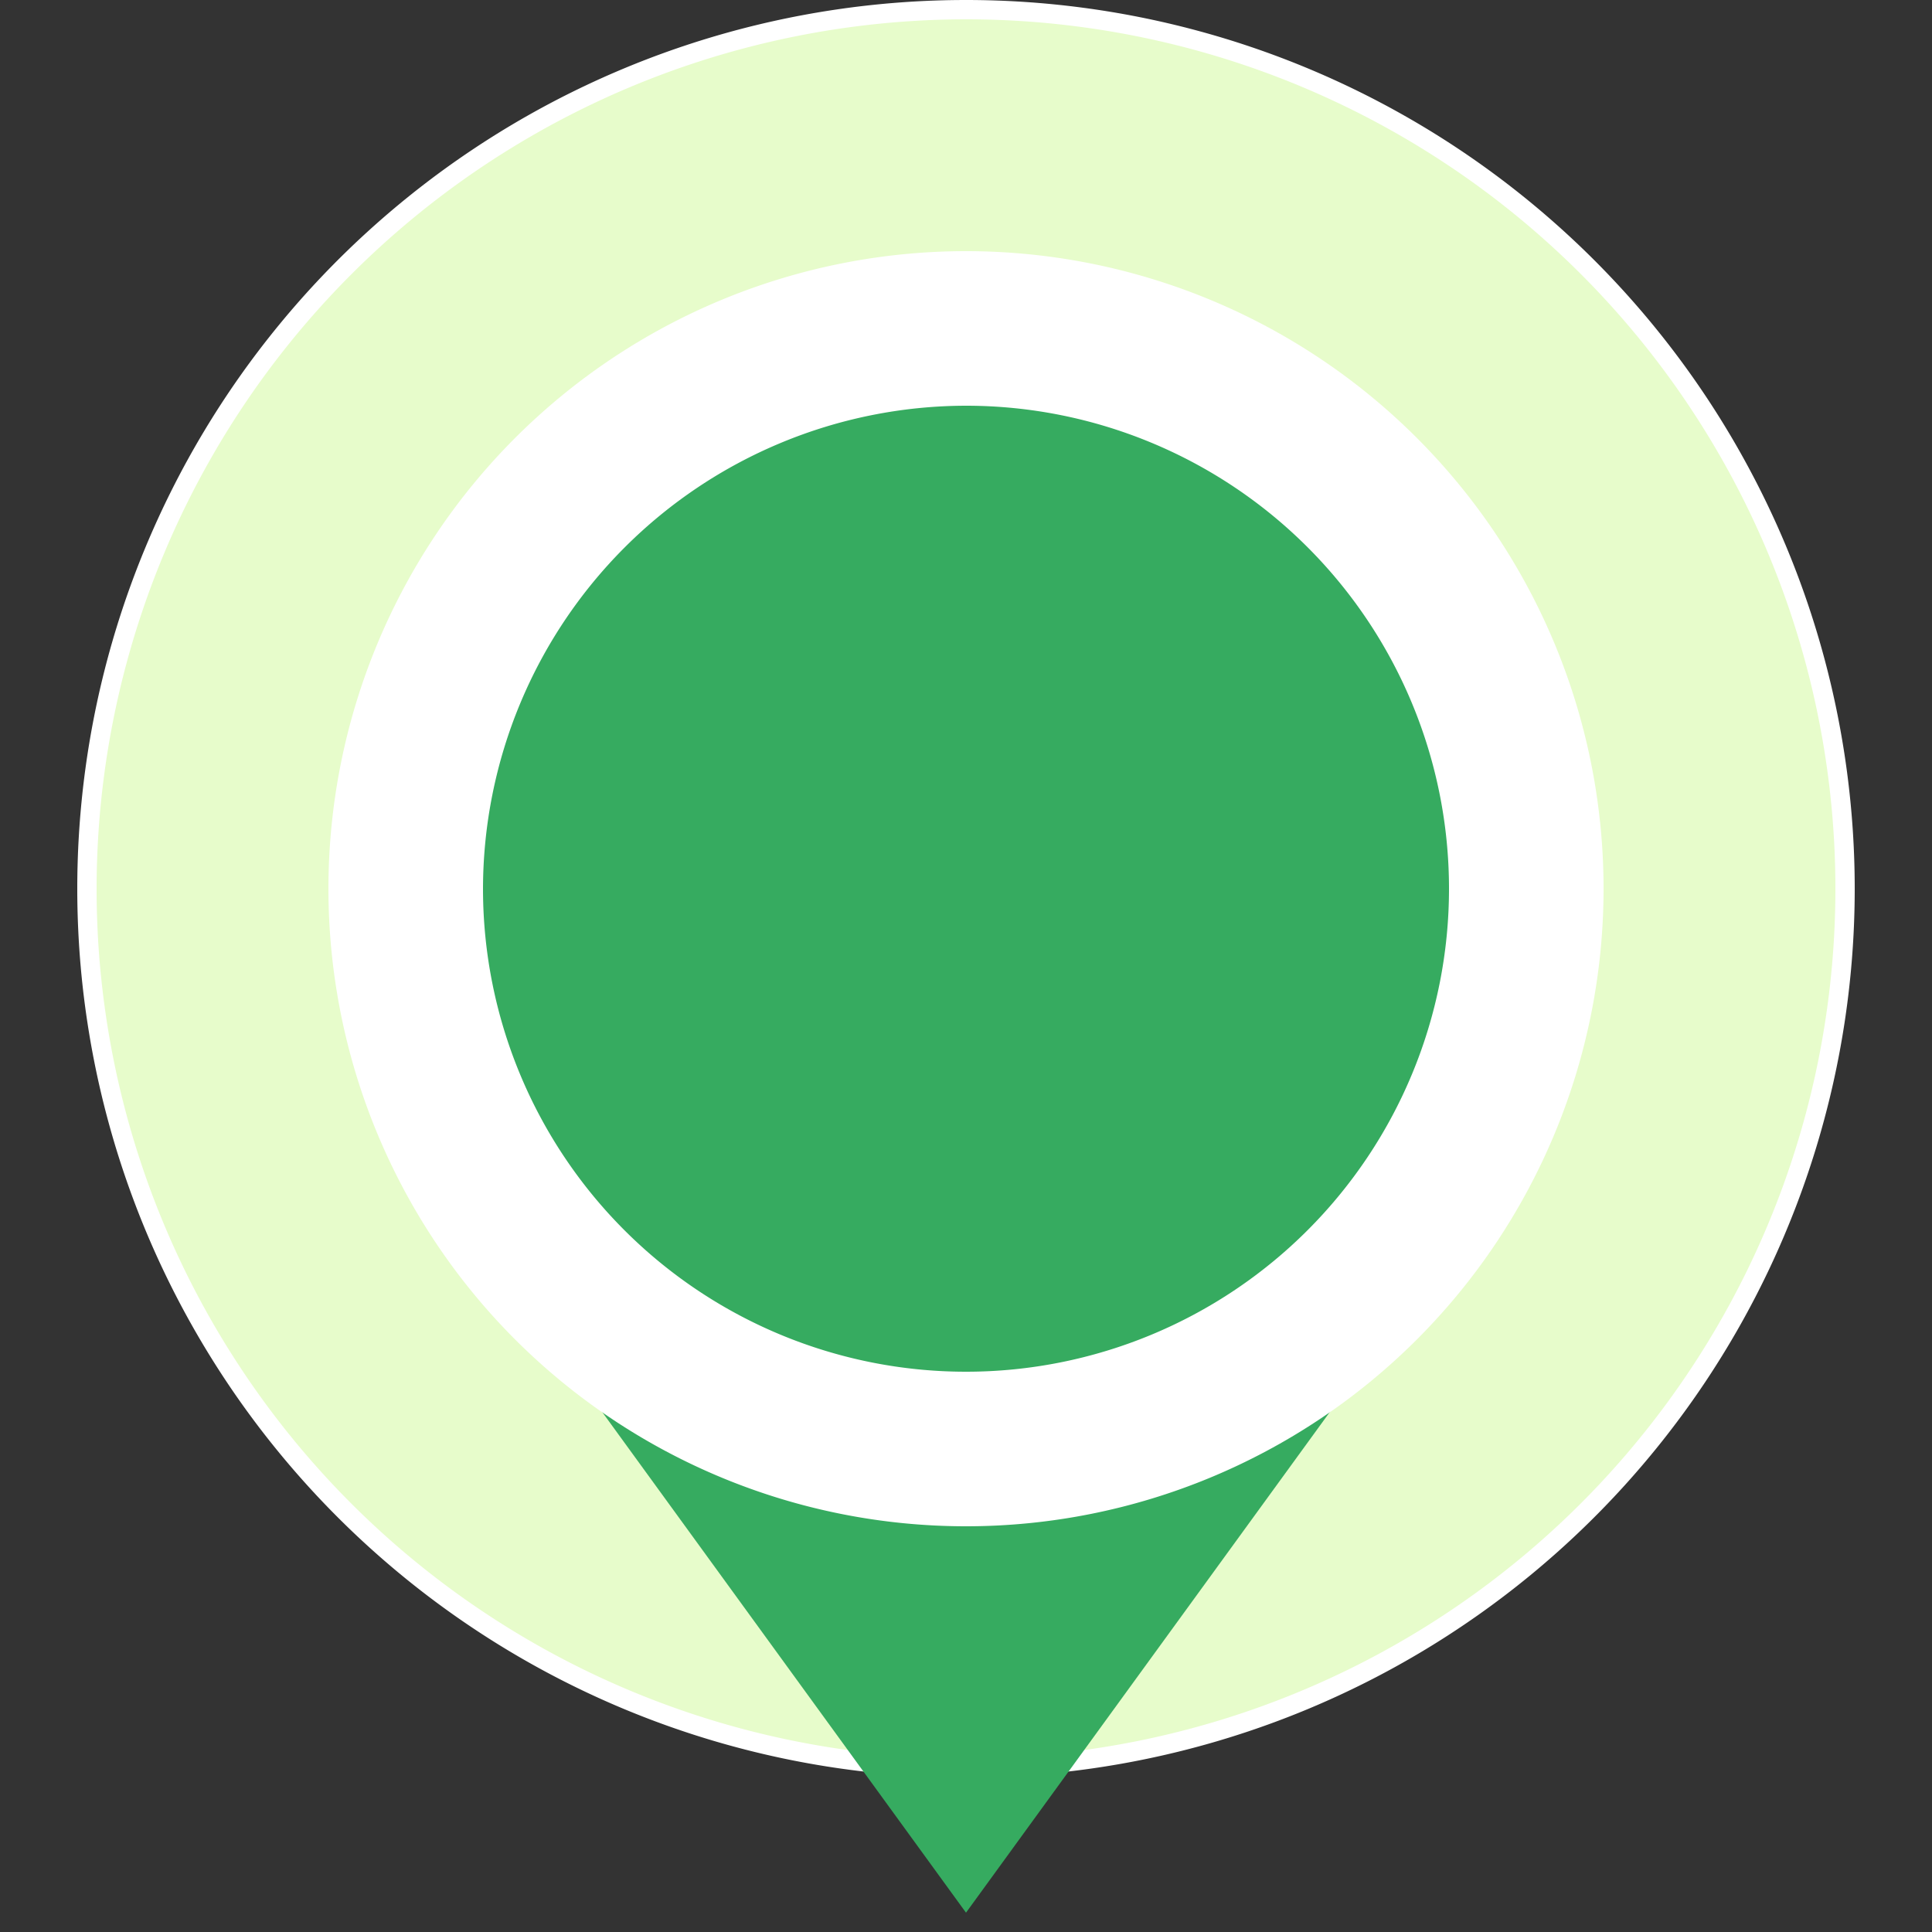 <?xml version="1.0" standalone="no"?><!DOCTYPE svg PUBLIC "-//W3C//DTD SVG 1.1//EN" "http://www.w3.org/Graphics/SVG/1.1/DTD/svg11.dtd"><svg t="1755761736417" class="icon" viewBox="0 0 1024 1024" version="1.1" xmlns="http://www.w3.org/2000/svg" p-id="10649" width="16" height="16" xmlns:xlink="http://www.w3.org/1999/xlink"><rect x="0" y="0" width="1024" height="1024" fill="#333333" stroke="none"/><path d="M512 471.04m-465.92 0a465.92 465.92 0 1 0 931.84 0 465.92 465.92 0 1 0-931.84 0Z" fill="#e7fccb" p-id="10650"></path><path d="M512 10.24A460.8 460.8 0 1 1 51.2 471.04 461.21 461.21 0 0 1 512 10.24m0-10.24a471.04 471.04 0 1 0 471.04 471.04A471.04 471.04 0 0 0 512 0z" fill="#FFFFFF" p-id="10651"></path><path d="M512 1013.76l267.878-368.64H244.122L512 1013.76z" fill="#36ab60" p-id="10652"></path><path d="M512 471.04m-296.96 0a296.96 296.96 0 1 0 593.92 0 296.96 296.96 0 1 0-593.92 0Z" fill="#36ab60" p-id="10653" data-spm-anchor-id="a313x.search_index.0.i4.40213a815MgLx9" class="selected"></path><path d="M512 215.04A256 256 0 1 1 256 471.04 256.41 256.41 0 0 1 512 215.04m0-81.92A337.92 337.92 0 1 0 849.92 471.04 337.92 337.92 0 0 0 512 133.12z" fill="#FFFFFF" p-id="10654" data-spm-anchor-id="a313x.search_index.0.i0.40213a815MgLx9"></path></svg>